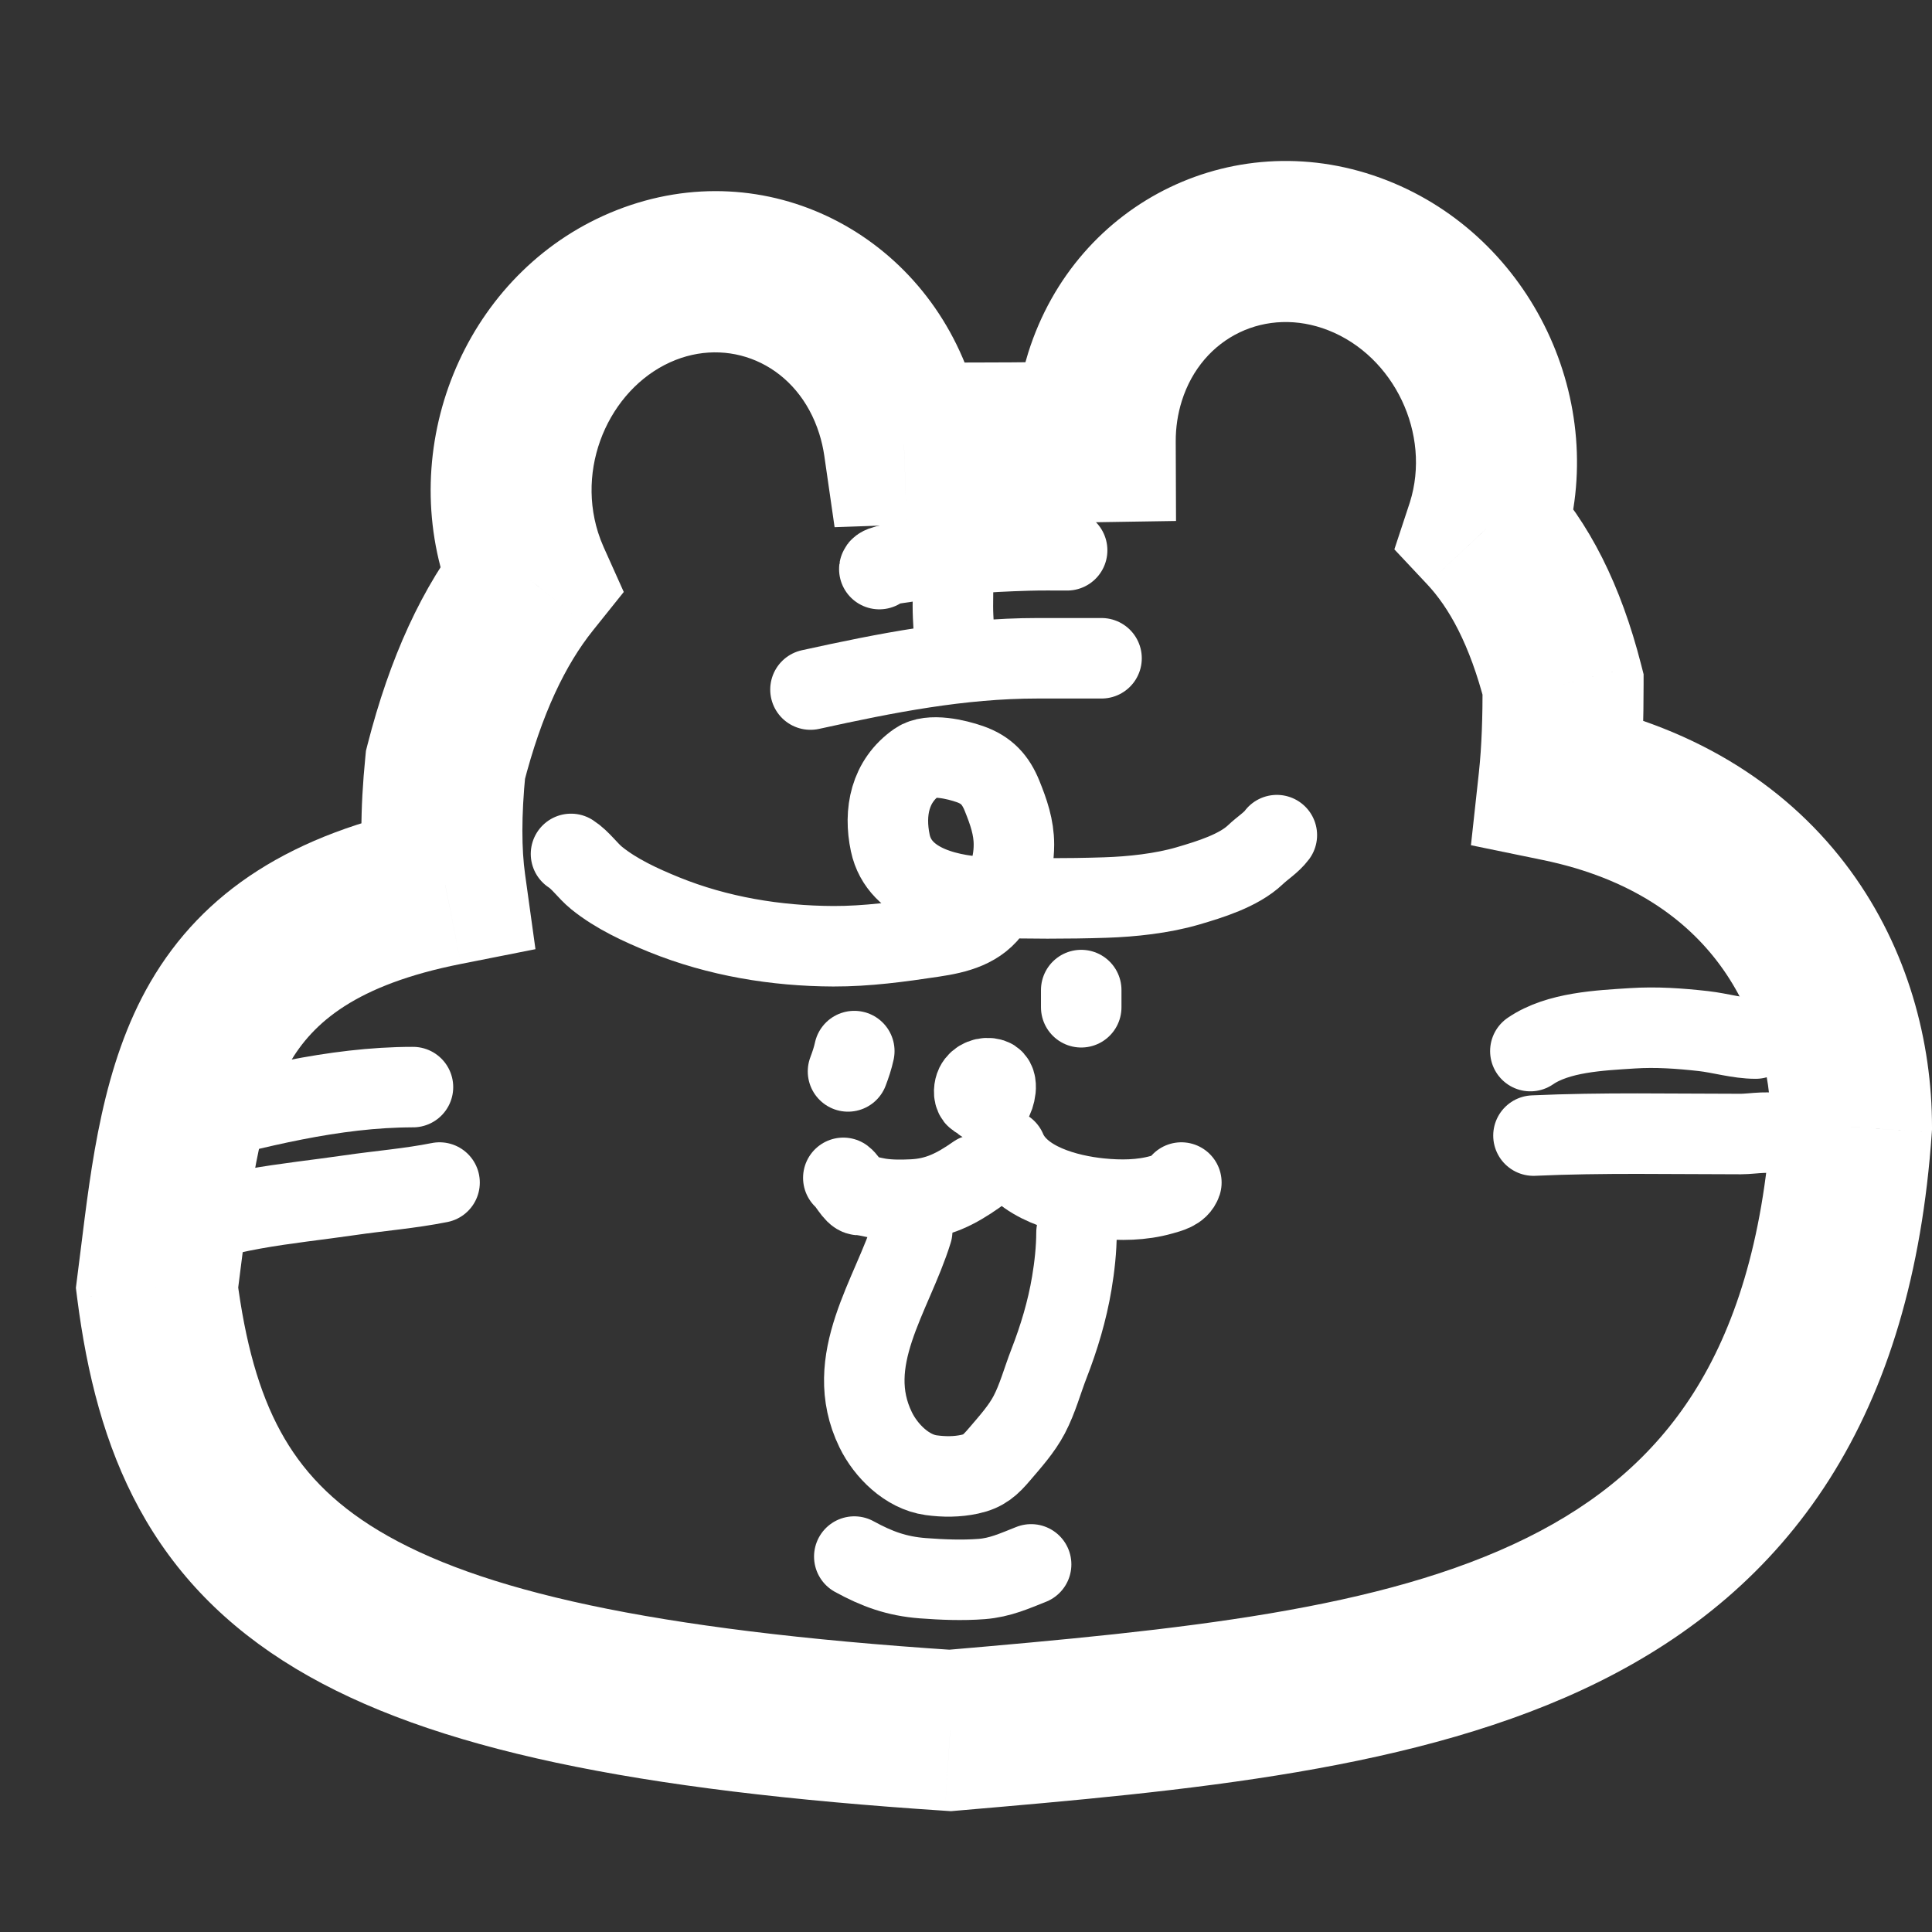 <svg width="100%" height="100%" viewBox="0 0 72 72" fill="none" xmlns="http://www.w3.org/2000/svg">
<rect x="0" y="0" width="72" height="72" fill="#333333" stroke="none"/>
<g clip-path="url(#clip0_311_582)">
<mask id="path-1-outside-1_311_582" maskUnits="userSpaceOnUse" x="1.852" y="5" width="71" height="63" fill="black">
<rect fill="white" x="1.852" y="5" width="71" height="63"/>
<path fill-rule="evenodd" clip-rule="evenodd" d="M58.252 25.504C57.588 22.913 56.62 21.052 55.371 19.72C55.382 19.688 55.393 19.654 55.403 19.621C56.676 15.582 54.525 11.058 50.598 9.517C46.67 7.975 42.455 10 41.182 14.04C40.931 14.837 40.813 15.654 40.816 16.463L40.468 16.468C39.278 16.488 38.039 16.508 36.754 16.508C35.689 16.508 34.667 16.521 33.688 16.555C33.626 16.122 33.528 15.69 33.394 15.263C32.109 11.186 27.941 9.108 24.084 10.622C20.227 12.136 18.142 16.668 19.427 20.745C19.522 21.047 19.633 21.337 19.758 21.616C18.4 23.312 17.356 25.552 16.601 28.503C16.422 30.295 16.427 31.77 16.595 32.98C7.506 34.782 6.83 40.183 5.977 47.004C5.936 47.331 5.895 47.662 5.852 47.995C7.196 58.491 12.57 62.989 35.411 64.488C52.877 62.989 67.656 61.49 69 41.997C69 36.778 66.057 30.75 58.096 29.111C58.221 27.963 58.252 26.751 58.252 25.504Z"/>
</mask>
<path d="M55.371 19.72L52.522 18.781L51.964 20.473L53.183 21.772L55.371 19.72ZM58.252 25.504H61.252V25.126L61.158 24.76L58.252 25.504ZM55.403 19.621L58.265 20.523L58.265 20.523L55.403 19.621ZM41.182 14.04L44.043 14.941L44.043 14.941L41.182 14.04ZM40.816 16.463L40.864 19.462L43.827 19.415L43.816 16.452L40.816 16.463ZM40.468 16.468L40.42 13.469L40.42 13.469L40.468 16.468ZM33.688 16.555L30.719 16.984L31.103 19.647L33.793 19.553L33.688 16.555ZM33.394 15.263L30.532 16.165L30.532 16.165L33.394 15.263ZM24.084 10.622L22.988 7.829L22.988 7.829L24.084 10.622ZM19.427 20.745L22.288 19.843L22.288 19.843L19.427 20.745ZM19.758 21.616L22.1 23.492L23.246 22.061L22.495 20.387L19.758 21.616ZM16.601 28.503L13.694 27.759L13.638 27.979L13.616 28.206L16.601 28.503ZM16.595 32.98L17.178 35.923L19.955 35.373L19.566 32.568L16.595 32.98ZM5.977 47.004L3 46.632L3 46.632L5.977 47.004ZM5.852 47.995L2.876 47.614L2.828 47.995L2.876 48.376L5.852 47.995ZM35.411 64.488L35.214 67.482L35.441 67.497L35.667 67.477L35.411 64.488ZM69 41.997L71.993 42.204L72 42.101V41.997H69ZM58.096 29.111L55.114 28.786L54.818 31.499L57.491 32.049L58.096 29.111ZM53.183 21.772C53.993 22.636 54.768 23.994 55.345 26.248L61.158 24.76C60.408 21.831 59.248 19.469 57.56 17.669L53.183 21.772ZM52.542 18.72C52.535 18.74 52.529 18.761 52.522 18.781L58.221 20.66C58.236 20.614 58.25 20.569 58.265 20.523L52.542 18.72ZM49.502 12.309C51.952 13.271 53.344 16.175 52.542 18.72L58.265 20.523C60.009 14.989 57.098 8.845 51.694 6.724L49.502 12.309ZM44.043 14.941C44.797 12.548 47.204 11.407 49.502 12.309L51.694 6.724C46.137 4.543 40.112 7.453 38.321 13.138L44.043 14.941ZM43.816 16.452C43.814 15.942 43.888 15.434 44.043 14.941L38.321 13.138C37.973 14.24 37.812 15.366 37.816 16.474L43.816 16.452ZM40.517 19.468L40.864 19.462L40.768 13.463L40.42 13.469L40.517 19.468ZM36.754 19.508C38.067 19.508 39.33 19.487 40.517 19.468L40.42 13.469C39.227 13.488 38.011 13.508 36.754 13.508V19.508ZM33.793 19.553C34.728 19.521 35.714 19.508 36.754 19.508V13.508C35.664 13.508 34.606 13.521 33.584 13.557L33.793 19.553ZM30.532 16.165C30.617 16.435 30.679 16.709 30.719 16.984L36.657 16.127C36.572 15.536 36.439 14.945 36.255 14.361L30.532 16.165ZM25.18 13.414C27.328 12.571 29.74 13.651 30.532 16.165L36.255 14.361C34.477 8.721 28.553 5.645 22.988 7.829L25.18 13.414ZM22.288 19.843C21.453 17.193 22.865 14.323 25.18 13.414L22.988 7.829C17.589 9.948 14.831 16.142 16.566 21.647L22.288 19.843ZM22.495 20.387C22.418 20.215 22.349 20.034 22.288 19.843L16.566 21.647C16.696 22.059 16.848 22.459 17.022 22.845L22.495 20.387ZM19.507 29.247C20.191 26.575 21.083 24.761 22.1 23.492L17.417 19.741C15.718 21.862 14.521 24.529 13.694 27.759L19.507 29.247ZM19.566 32.568C19.441 31.665 19.423 30.441 19.586 28.8L13.616 28.206C13.422 30.149 13.413 31.876 13.623 33.393L19.566 32.568ZM8.954 47.377C9.402 43.795 9.748 41.413 10.791 39.618C11.663 38.117 13.246 36.702 17.178 35.923L16.011 30.038C10.854 31.06 7.555 33.247 5.604 36.602C3.824 39.664 3.405 43.392 3 46.632L8.954 47.377ZM8.828 48.376C8.871 48.038 8.913 47.703 8.954 47.377L3 46.632C2.959 46.96 2.918 47.286 2.876 47.614L8.828 48.376ZM35.607 61.495C24.207 60.746 17.807 59.262 14.115 57.044C12.361 55.99 11.237 54.777 10.458 53.351C9.654 51.879 9.138 50.035 8.828 47.614L2.876 48.376C3.238 51.203 3.898 53.857 5.193 56.228C6.513 58.644 8.412 60.617 11.025 62.187C16.066 65.216 23.773 66.731 35.214 67.482L35.607 61.495ZM66.007 41.791C65.697 46.291 64.628 49.526 63.11 51.914C61.603 54.284 59.535 56.005 56.919 57.303C51.485 59.998 44.055 60.735 35.154 61.499L35.667 67.477C44.233 66.742 52.926 65.981 59.584 62.678C63.014 60.977 65.985 58.574 68.173 55.134C70.349 51.711 71.631 47.449 71.993 42.204L66.007 41.791ZM57.491 32.049C60.784 32.727 62.846 34.253 64.113 35.983C65.413 37.76 66 39.927 66 41.997H72C72 38.848 71.115 35.392 68.954 32.439C66.759 29.441 63.369 27.133 58.701 26.172L57.491 32.049ZM55.252 25.504C55.252 26.714 55.221 27.799 55.114 28.786L61.078 29.436C61.221 28.126 61.252 26.788 61.252 25.504H55.252Z" fill="white" mask="url(#path-1-outside-1_311_582)"/>
<path d="M35.686 18C35.624 19.529 35.511 21.061 35.511 22.591C35.511 23.104 35.569 23.616 35.569 24.124" stroke="white" stroke-width="3" stroke-linecap="round"/>
<path d="M32.77 21.208C32.789 21.052 33.572 20.974 33.638 20.962C35.175 20.668 36.749 20.559 38.311 20.515C38.796 20.5 39.283 20.508 39.769 20.508" stroke="white" stroke-width="3" stroke-linecap="round"/>
<path d="M30.204 25.698C33.016 25.08 35.778 24.532 38.663 24.532C39.25 24.532 39.836 24.532 40.423 24.532C40.632 24.532 40.842 24.532 41.051 24.532" stroke="white" stroke-width="3" stroke-linecap="round"/>
<path d="M21.28 31.823C21.642 32.057 21.898 32.448 22.233 32.72C22.968 33.316 23.891 33.738 24.76 34.091C26.751 34.897 28.919 35.256 31.059 35.264C32.304 35.268 33.542 35.099 34.772 34.913C35.64 34.783 36.497 34.58 36.995 33.799C37.471 33.053 37.786 32.37 37.786 31.476C37.786 30.825 37.586 30.259 37.345 29.661C37.104 29.063 36.764 28.692 36.143 28.476C35.651 28.304 34.66 28.064 34.183 28.395C33.158 29.105 32.936 30.269 33.178 31.414C33.52 33.034 35.49 33.407 36.891 33.449C38.316 33.491 39.762 33.495 41.188 33.449C42.18 33.417 43.315 33.295 44.269 33.015C45.086 32.775 46.16 32.449 46.787 31.852C47.049 31.601 47.369 31.409 47.584 31.123" stroke="white" stroke-width="3" stroke-linecap="round"/>
<path d="M31.837 39.171C31.778 39.442 31.699 39.674 31.603 39.929" stroke="white" stroke-width="3" stroke-linecap="round"/>
<path d="M40.294 36.897V37.538" stroke="white" stroke-width="3" stroke-linecap="round"/>
<path d="M37.494 42.845C38.018 44.085 39.781 44.54 40.993 44.663C41.752 44.74 42.549 44.734 43.287 44.524C43.573 44.442 43.928 44.365 44.026 44.07" stroke="white" stroke-width="3" stroke-linecap="round"/>
<path d="M36.386 43.778C35.625 44.31 34.957 44.656 34.017 44.702C33.612 44.721 33.197 44.726 32.795 44.666C32.531 44.626 32.296 44.547 32.024 44.536C31.844 44.53 31.603 44.026 31.428 43.895" stroke="white" stroke-width="3" stroke-linecap="round"/>
<path d="M33.995 45.878C33.249 48.291 31.373 50.695 32.634 53.285C33.016 54.069 33.802 54.853 34.701 54.976C35.181 55.042 35.664 55.043 36.139 54.94C36.669 54.826 36.908 54.597 37.251 54.195C37.647 53.73 38.069 53.265 38.356 52.721C38.67 52.123 38.847 51.45 39.091 50.822C39.47 49.846 39.77 48.849 39.943 47.815C40.044 47.215 40.118 46.548 40.118 45.936" stroke="white" stroke-width="3" stroke-linecap="round"/>
<path d="M31.837 58.009C32.684 58.473 33.417 58.742 34.397 58.816C35.121 58.87 35.861 58.901 36.587 58.845C37.27 58.792 37.804 58.547 38.427 58.3" stroke="white" stroke-width="3" stroke-linecap="round"/>
<path d="M57.032 39.171C58.066 38.463 59.63 38.4 60.829 38.322C61.72 38.264 62.593 38.326 63.479 38.425C64.116 38.497 64.792 38.704 65.43 38.704" stroke="white" stroke-width="3" stroke-linecap="round"/>
<path d="M57.148 42.32C59.721 42.203 62.303 42.262 64.879 42.262C65.324 42.262 66.057 42.109 66.479 42.32" stroke="white" stroke-width="3" stroke-linecap="round"/>
<path d="M6.642 42.029C9.489 41.286 12.428 40.513 15.39 40.513" stroke="white" stroke-width="3" stroke-linecap="round"/>
<path d="M6 46.111C8.149 45.044 10.682 44.885 13.024 44.543C14.138 44.38 15.277 44.291 16.381 44.07" stroke="white" stroke-width="3" stroke-linecap="round"/>
<path d="M36.544 40.611C36.341 40.889 36.718 41.338 36.962 41.019C37.072 40.876 37.226 40.29 36.952 40.202C36.729 40.131 36.461 40.233 36.357 40.445C36.3 40.563 36.276 40.771 36.36 40.882C36.432 40.979 36.622 40.937 36.73 40.937" stroke="white" stroke-width="3" stroke-linecap="round"/>
</g>
<defs>
<clipPath id="clip0_311_582">
<rect width="72" height="72" fill="white"/>
</clipPath>
</defs>
</svg>
